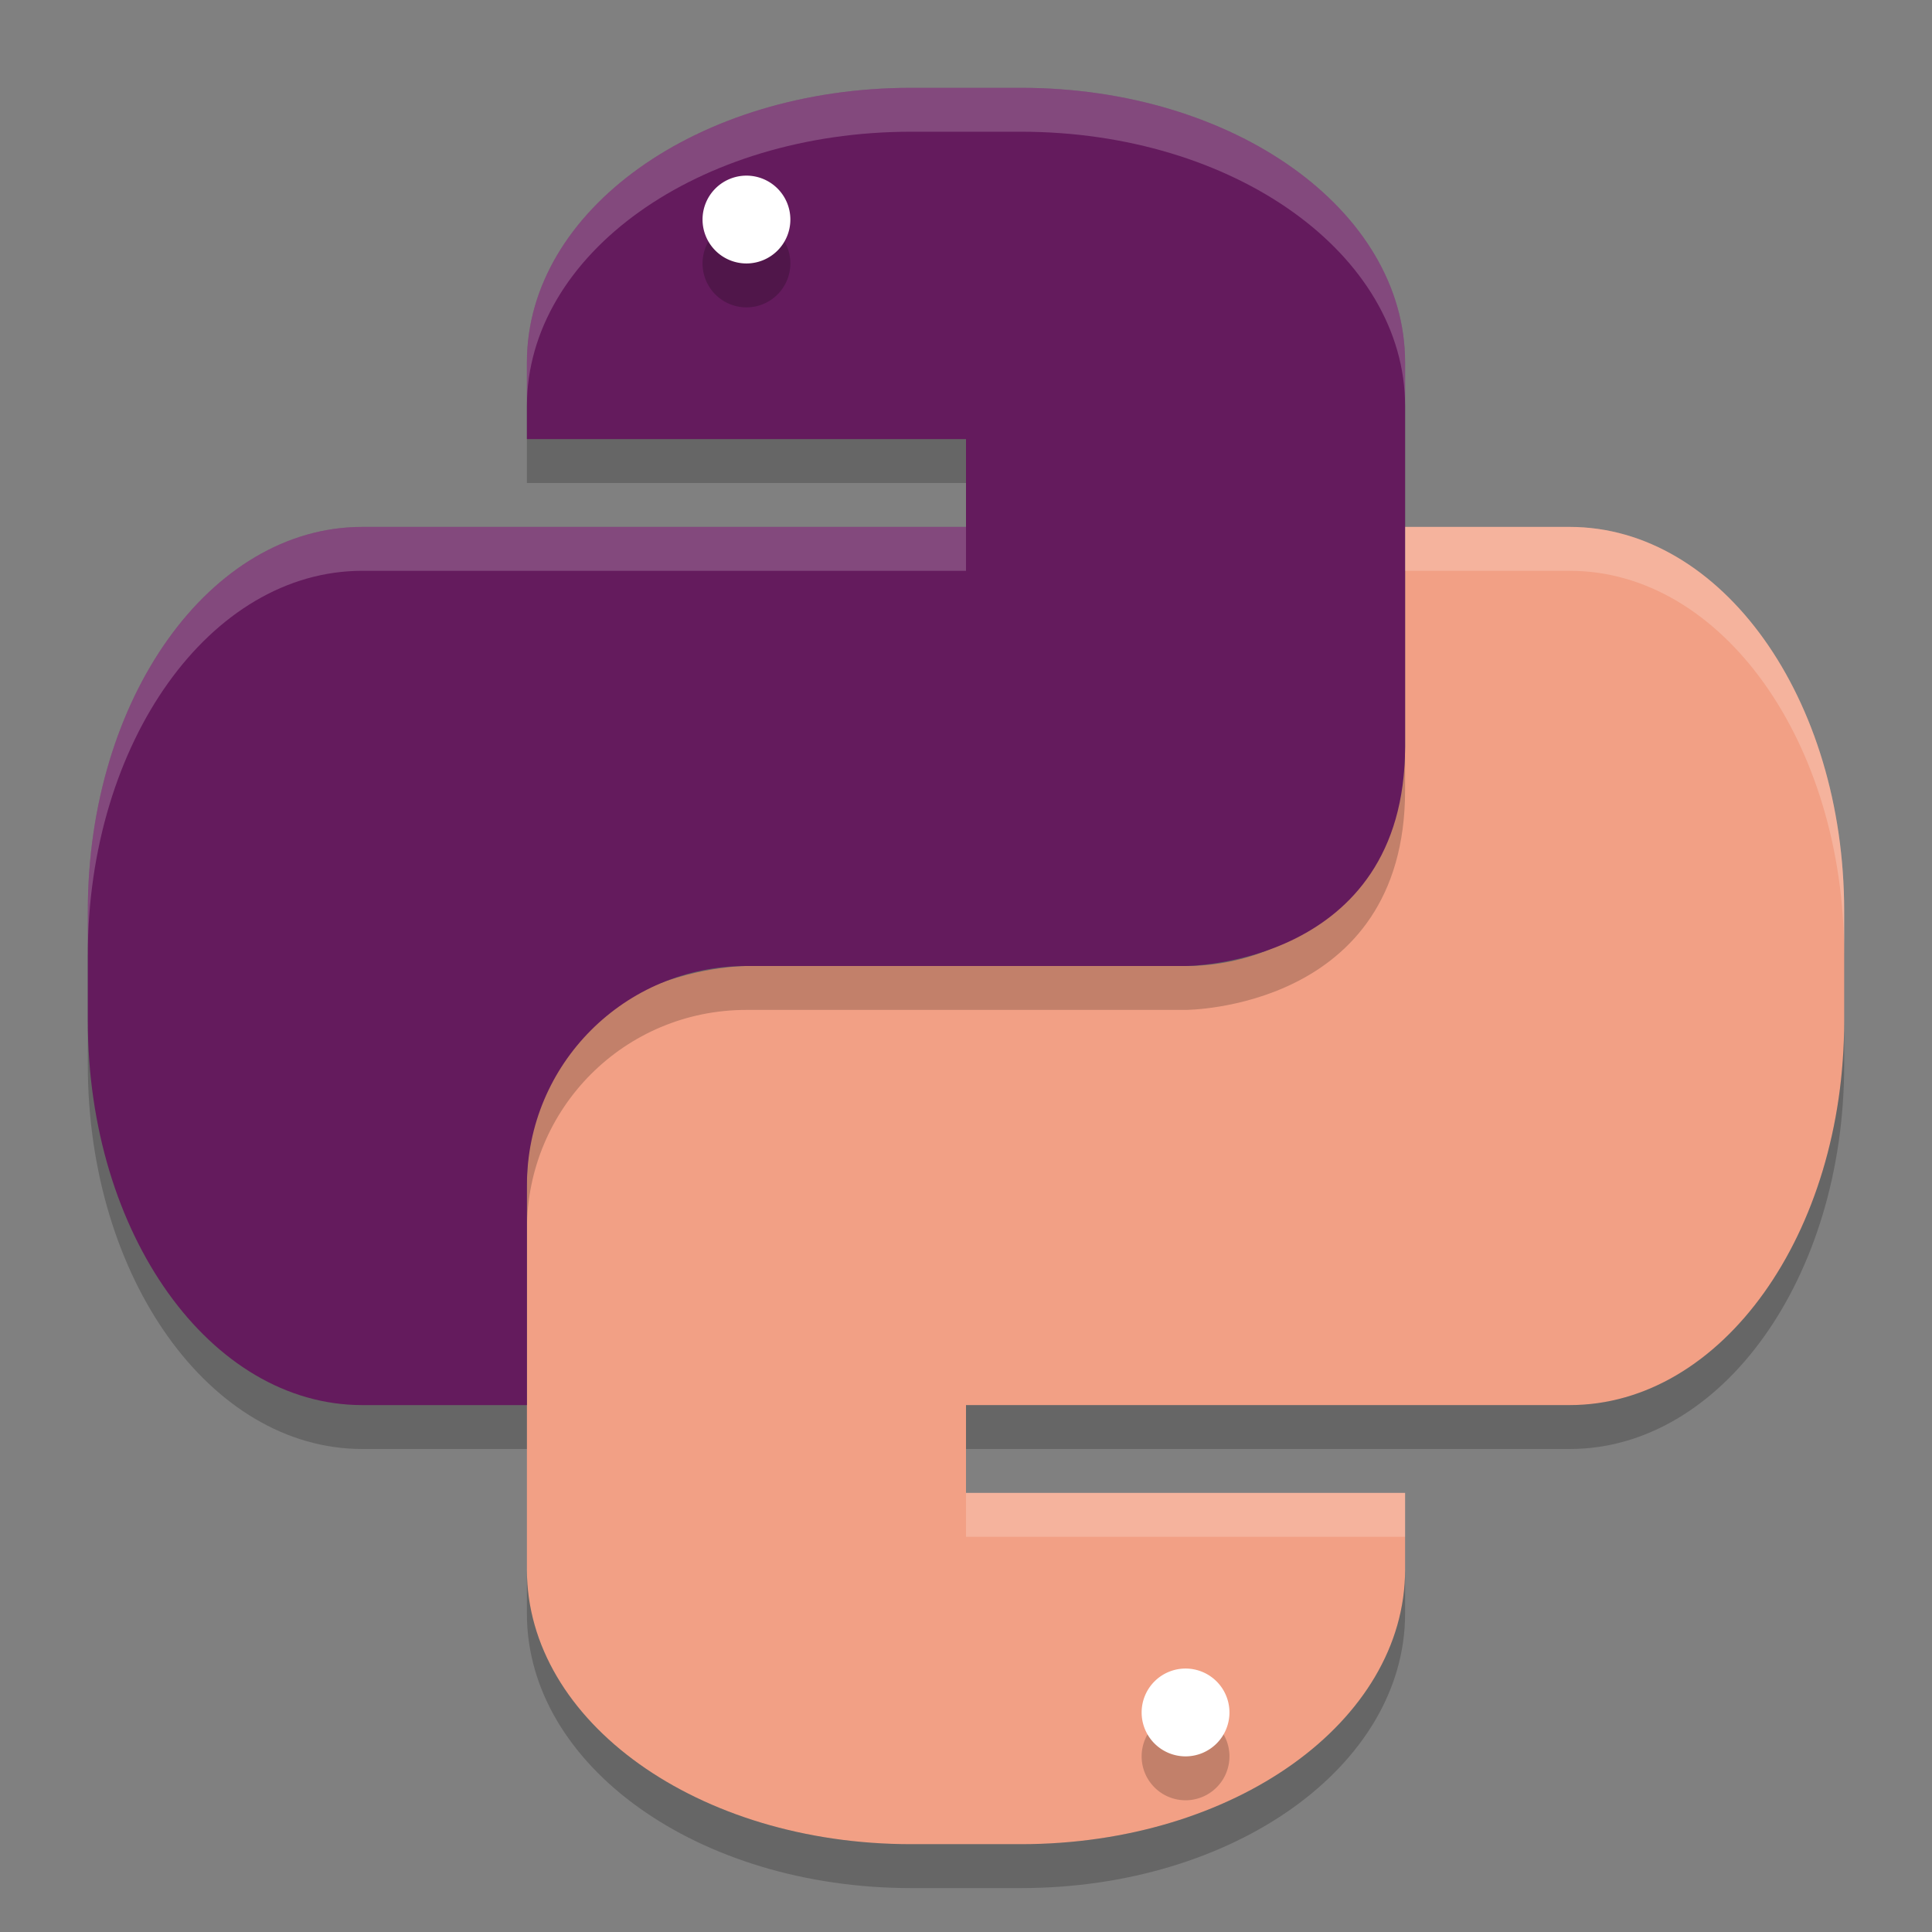 <svg xmlns="http://www.w3.org/2000/svg" width="22" height="22" version="1">
 <rect width="100%" height="100%" fill="#808080" stroke="none"/>
 <path style="fill:#f2a085" d="M 16,6 V 8.5 C 16,9.885 14.885,11 13.5,11 h -5 C 8.5,11 6,11 6,13.5 v 4.375 C 6,19.606 7.951,21 10.375,21 h 1.25 C 14.049,21 16,19.606 16,17.875 V 17 h -5 v -1 h 6.875 C 19.606,16 21,14.049 21,11.625 v -1.25 C 21,7.951 19.606,6 17.875,6 Z"/>
 <path style="opacity:0.2" d="M 13.5,19.5 A 0.5,0.5 0 0 1 14,20 0.5,0.5 0 0 1 13.5,20.5 0.5,0.5 0 0 1 13,20 0.5,0.5 0 0 1 13.5,19.5 Z"/>
 <path style="fill:#ffffff" d="M 13.5,19 A 0.5,0.5 0 0 1 14,19.5 0.5,0.5 0 0 1 13.5,20 0.5,0.5 0 0 1 13,19.5 0.5,0.5 0 0 1 13.5,19 Z"/>
 <path style="opacity:0.2" d="M 10.375,1.5 C 7.951,1.5 6,2.894 6,4.625 V 5.5 h 5 v 1 H 4.125 C 2.394,6.5 1,8.451 1,10.875 v 1.25 C 1,14.549 2.394,16.5 4.125,16.5 H 6 V 14 c 0,-1.385 1.115,-2.5 2.5,-2.5 h 5 c 0,0 2.5,0 2.5,-2.5 V 4.625 C 16,2.894 14.049,1.5 11.625,1.5 Z"/>
 <path style="fill:#641b5d" d="M 10.375,1 C 7.951,1 6,2.394 6,4.125 V 5 h 5 V 6 H 4.125 C 2.394,6 1,7.951 1,10.375 v 1.25 C 1,14.049 2.394,16 4.125,16 H 6 V 13.5 C 6,12.115 7.115,11 8.5,11 h 5 c 0,0 2.5,0 2.5,-2.5 V 4.125 C 16,2.394 14.049,1 11.625,1 Z"/>
 <path style="opacity:0.2" d="M 8.5,2.5 A 0.5,0.5 0 0 1 9,3 0.5,0.5 0 0 1 8.5,3.5 0.5,0.5 0 0 1 8,3 0.5,0.5 0 0 1 8.5,2.5 Z"/>
 <path style="fill:#ffffff" d="M 8.5,2 A 0.5,0.5 0 0 1 9,2.5 0.5,0.5 0 0 1 8.5,3 0.5,0.5 0 0 1 8,2.5 0.5,0.5 0 0 1 8.5,2 Z"/>
 <path style="opacity:0.2;fill:#ffffff" d="M 10.375,1 C 7.951,1 6,2.394 6,4.125 v 0.5 C 6,2.894 7.951,1.5 10.375,1.5 h 1.25 C 14.049,1.5 16,2.894 16,4.625 v -0.5 C 16,2.394 14.049,1 11.625,1 Z M 4.125,6 C 2.394,6 1,7.951 1,10.375 v 0.5 C 1,8.451 2.394,6.5 4.125,6.5 H 11 V 6 H 6 Z"/>
 <path style="opacity:0.2;fill:#ffffff" d="m 16,6 v 0.5 h 1.875 C 19.606,6.5 21,8.451 21,10.875 v -0.5 C 21,7.951 19.606,6 17.875,6 Z m -5,11 v 0.5 h 5 V 17 Z"/>
 <path style="opacity:0.2" d="M 21,11.625 C 21,14.049 19.606,16 17.875,16 H 11 v 0.5 h 6.875 C 19.606,16.5 21,14.549 21,12.125 Z m -15,6.25 v 0.5 c 0,1.731 1.951,3.125 4.375,3.125 h 1.25 C 14.049,21.5 16,20.106 16,18.375 v -0.5 C 16,19.606 14.049,21 11.625,21 h -1.25 C 7.951,21 6,19.606 6,17.875 Z"/>
</svg>

